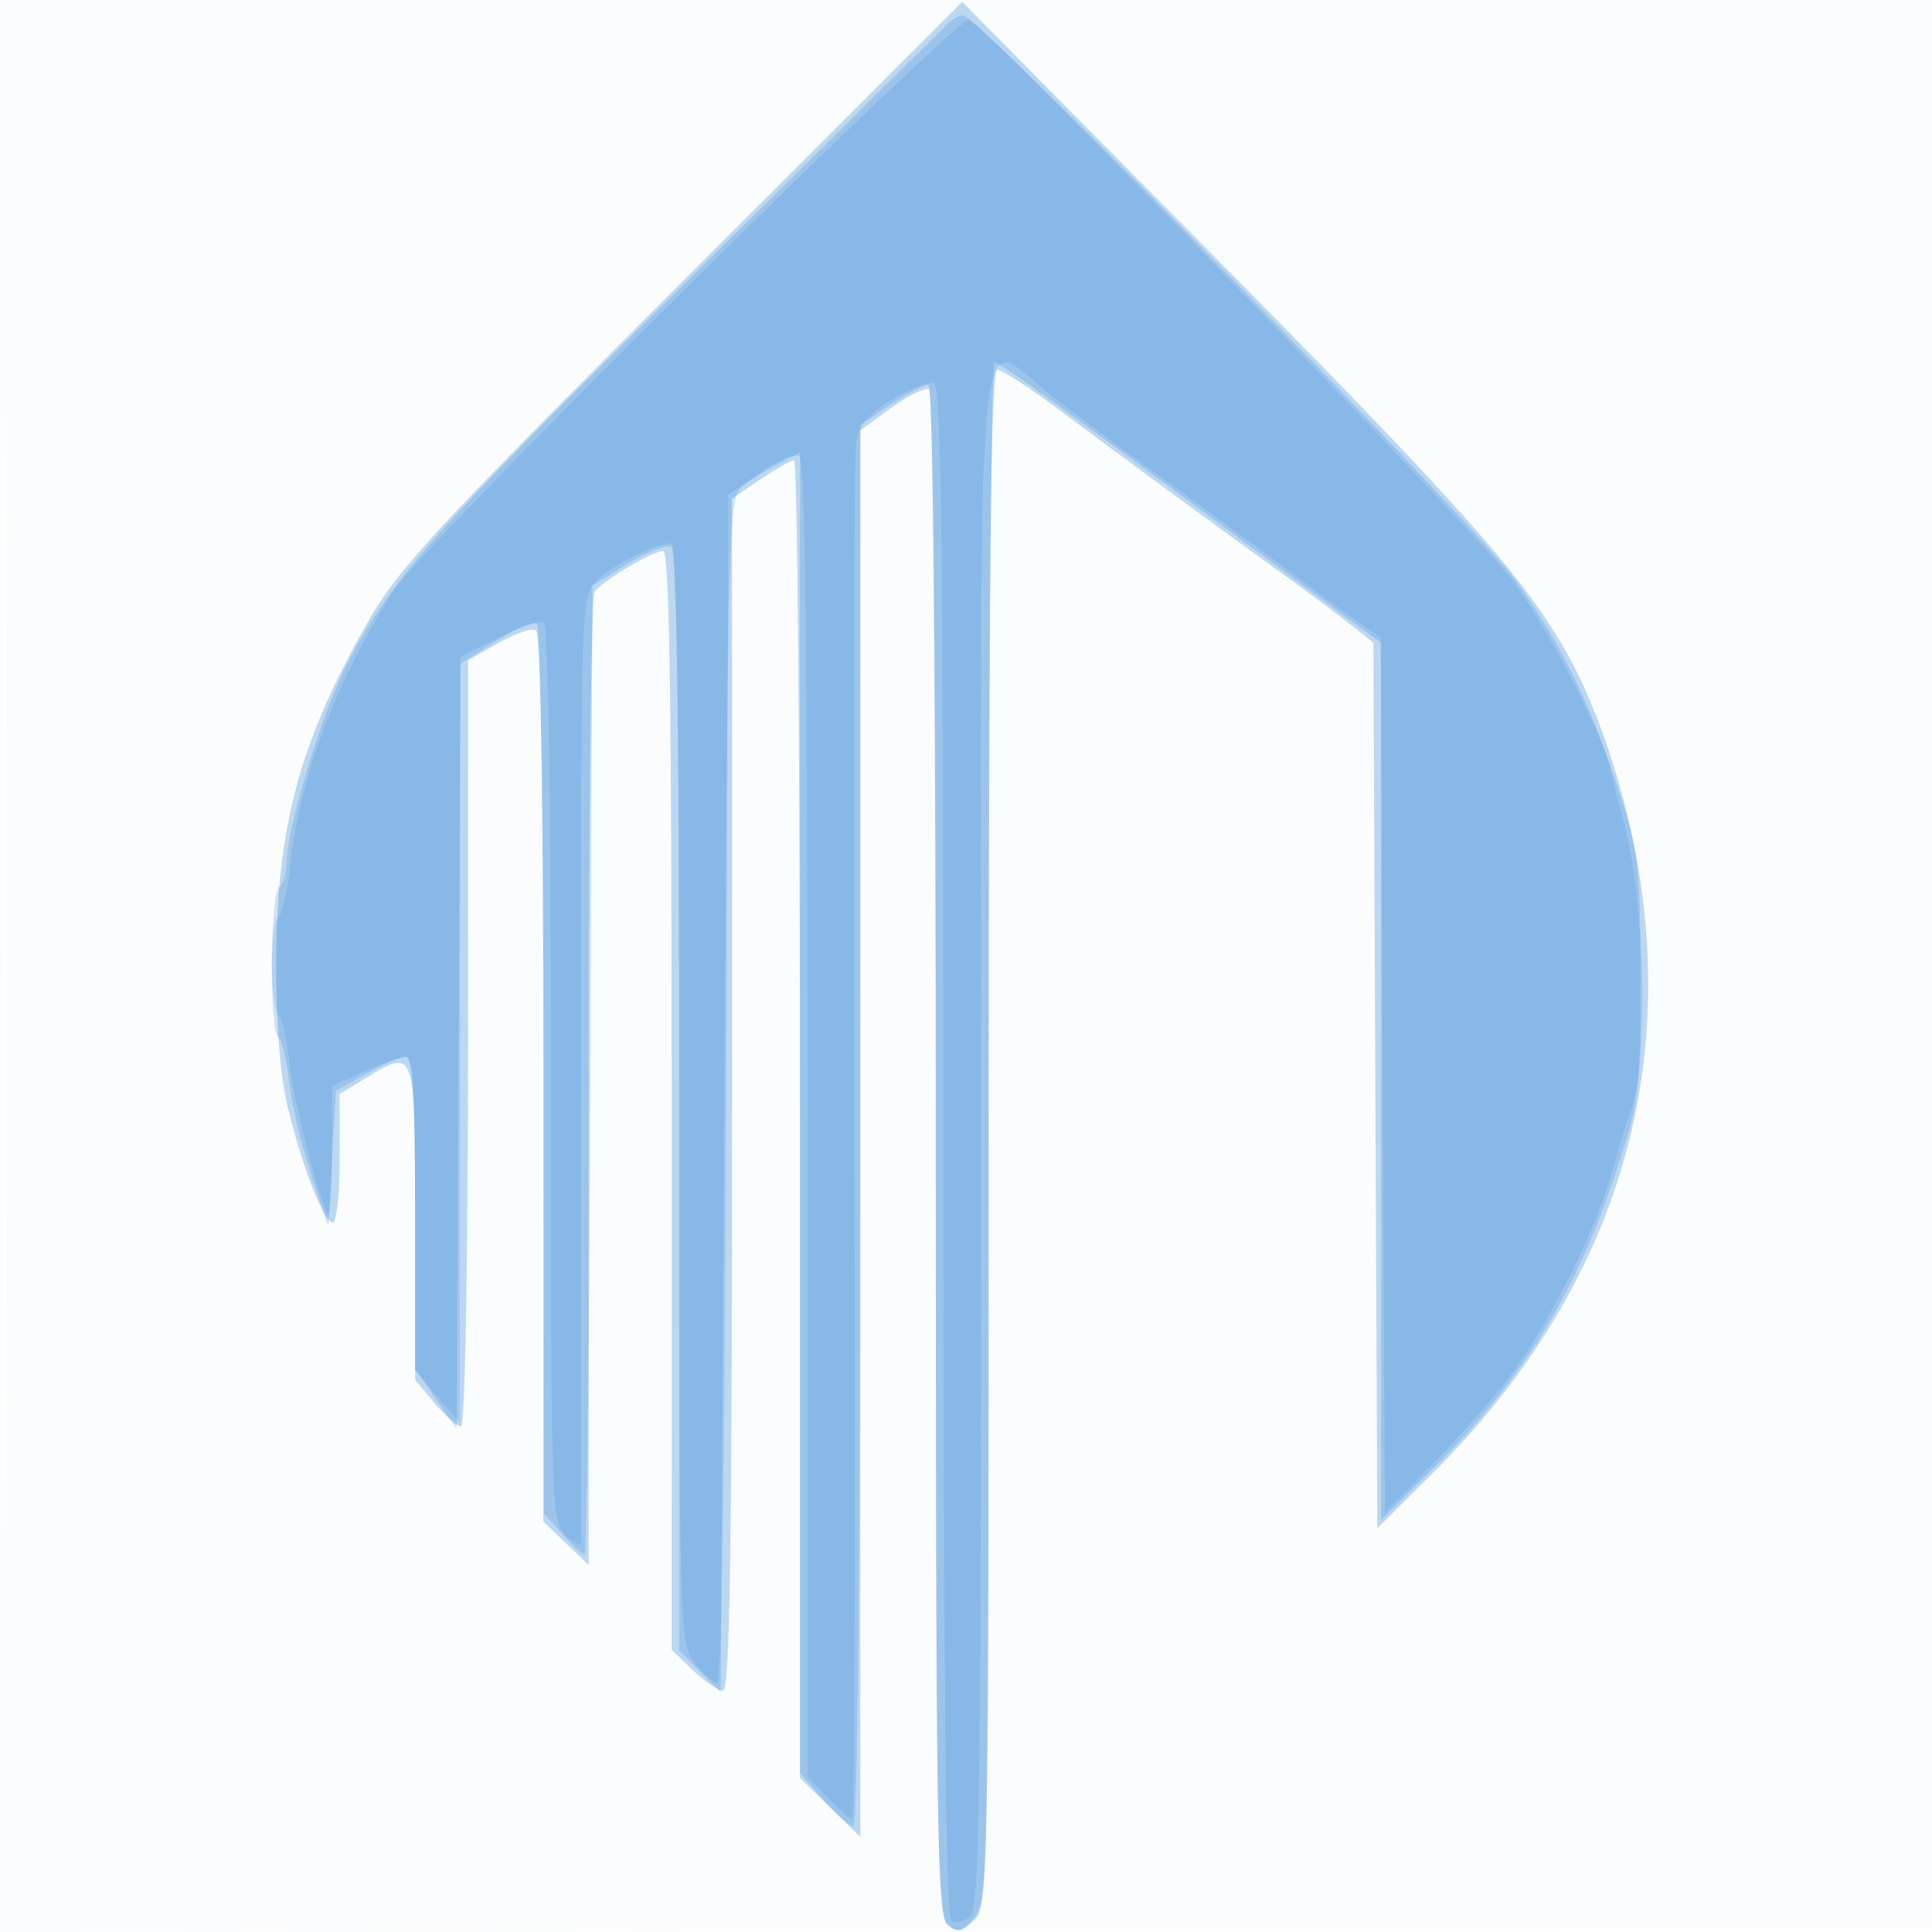 <svg xmlns="http://www.w3.org/2000/svg" width="256" height="256"><path fill-opacity=".016" d="M0 128.004v128.004l128.25-.254 128.25-.254.254-127.75L257.008 0H0v128.004m.485.496c0 70.4.119 99.053.265 63.672.146-35.38.146-92.98 0-128C.604 29.153.485 58.1.485 128.5" fill="#1976D2" fill-rule="evenodd"/><path fill-opacity=".275" d="M90.362 37.376C57.575 70.15 52.691 75.437 48.681 82.5c-9.084 15.997-12.08 27.276-12.084 45.5-.002 8.113.56 14.781 1.602 19 1.985 8.043 4.726 15 5.91 15 .49 0 .891-3.832.891-8.515v-8.514l3.25-1.982c6.834-4.167 6.75-4.402 6.75 18.934v20.924l2.589 3.076c1.424 1.692 2.999 3.077 3.5 3.077.536 0 .914-20.89.919-50.75l.007-50.75 4.017-2.294c2.209-1.262 4.456-2.023 4.992-1.691.617.381.976 22.247.976 59.357v58.754l3 2.874 3 2.874.015-63.937c.009-35.165.346-64.411.75-64.99C79.768 77.01 86.469 73 87.868 73 88.7 73 89 92.279 89 145.813v72.813l2.805 2.687c1.542 1.478 3.342 2.687 4 2.687.917 0 1.195-18.387 1.195-78.964V66.072l3.732-2.536c2.053-1.395 4.078-2.536 4.5-2.536.422 0 .768 39.284.768 87.297v87.297l4 3.906 4 3.906V57.013l4.125-2.989c2.269-1.643 4.519-2.744 5-2.447.491.304.875 44.821.875 101.36 0 88.95.179 100.966 1.519 102.079 1.243 1.031 1.878.934 3.5-.533 1.95-1.765 1.981-3.384 1.981-103.638C131 75.367 131.295 49 132.138 49c.626 0 4.339 2.403 8.25 5.339 6.991 5.248 22.946 16.955 31.424 23.057 2.372 1.707 5.631 4.153 7.242 5.436l2.93 2.332.258 58.668.258 58.668 7.048-7c22.261-22.109 31.82-48.396 28.045-77.118-1.497-11.394-5.508-24.075-10.197-32.246-5.721-9.967-14.561-19.878-46.614-52.26L127.5.252 90.362 37.376" fill="#1976D2" fill-rule="evenodd"/><path fill-opacity=".192" d="M125.405 3.288c-.603.667-16.406 16.287-35.119 34.712-33.232 32.721-38.669 38.896-44.635 50.693C42.589 94.747 38 109.957 38 114.053c0 1.556-.45 3.107-1 3.447-1.217.752-1.35 19.166-.143 19.912.471.291 1.118 2.905 1.437 5.809.319 2.903 1.62 8.429 2.893 12.279l2.313 7 .5-8.973.5-8.973 4-2.26c2.2-1.244 4.563-2.269 5.25-2.278.96-.012 1.25 4.781 1.25 20.68v20.696l2.75 3.969 2.75 3.969.259-50.693.259-50.693 4.637-2.94c2.551-1.618 5.022-2.704 5.491-2.414.47.291.868 26.939.886 59.219l.031 58.691 2.421 2.75c1.331 1.513 2.663 2.75 2.961 2.75.297 0 .656-28.893.798-64.207l.257-64.208 4.681-2.894c2.575-1.592 5.163-2.597 5.75-2.233.743.458 1.069 22.888 1.069 73.465v72.804l2.75 2.751 2.75 2.75.5-79.195c.491-77.731.537-79.222 2.5-80.69 1.1-.823 3.237-2.148 4.75-2.945l2.75-1.449V234.93l3.104 3.535c1.707 1.944 3.507 3.535 4 3.535.522 0 .896-38.777.896-92.867V56.266l3.979-2.633c2.188-1.448 4.438-2.633 5-2.633.688 0 1.021 33.041 1.021 101.378 0 92.091.148 101.5 1.615 102.717 1.384 1.149 1.883 1.008 3.5-.988 1.819-2.247 1.885-5.883 1.885-104.218 0-56.039.338-101.88.75-101.87.734.019 8.325 5.488 37 26.659L183 85.198v116.244l6.534-6.471c12.076-11.959 19.254-23.509 24.526-39.471 3.186-9.643 3.304-10.572 3.297-26-.006-14.771-.219-16.653-2.782-24.5-3.863-11.834-7.494-19.288-13.581-27.88-5.432-7.667-71.392-75.151-73.387-75.082-.609.021-1.6.583-2.202 1.25" fill="#1976D2" fill-rule="evenodd"/><path fill-opacity=".15" d="M91.243 37.834C71.427 57.45 53.923 75.525 52.346 78c-7.923 12.437-12.583 24.753-13.915 36.772-.382 3.45-1.085 6.514-1.563 6.809-1.156.715-1.118 11.759.045 12.969.501.523 1.129 3.2 1.394 5.95.471 4.892 4.131 19.271 5.169 20.309.288.288.524-3.398.524-8.191v-8.716l4.25-1.929c2.337-1.061 4.813-1.939 5.5-1.951.961-.017 1.25 4.791 1.25 20.766v20.788l2.959 3.462 2.96 3.462.04-50.733L61 87.034l5.037-2.553c2.771-1.404 5.471-2.285 6-1.958.6.37.963 22.975.963 59.881 0 58.016.043 59.325 2 61.096 1.1.995 2.007 1.403 2.015.905.008-.498.001-28.911-.015-63.141-.029-61.928-.018-62.246 2.073-64.337 2.05-2.05 7.828-4.927 9.895-4.927.7 0 1.032 23.443 1.032 72.865 0 72.202.019 72.889 2.073 75.5 1.139 1.449 2.487 2.635 2.994 2.635.551 0 1.024-31.564 1.177-78.703l.256-78.702 4.151-2.918c2.283-1.604 4.646-2.612 5.25-2.238.785.485 1.099 25.582 1.099 87.815v87.137l2.687 2.804c1.478 1.543 2.94 2.805 3.25 2.805.31 0 .434-40.387.276-89.75-.158-49.362-.046-91.103.25-92.757.39-2.189 1.695-3.707 4.796-5.58 2.343-1.415 4.818-2.387 5.501-2.16.976.326 1.24 21.991 1.24 101.771 0 69.329.33 101.562 1.044 102.003.574.355 1.699.101 2.5-.563 1.257-1.044 1.456-15.173 1.456-103.586 0-116.917-1.103-105.86 9.736-97.619 3.429 2.608 7.476 5.641 8.992 6.741 12.178 8.835 23.023 16.791 24.272 17.809.825.672 3.4 2.564 5.723 4.206l4.222 2.985.278 58 .277 58 6.338-6.5c3.486-3.575 8.045-8.75 10.133-11.5 5.021-6.616 11.513-19.539 13.562-27 .907-3.3 2.017-6.944 2.467-8.097 2.551-6.54 2.022-28.235-.95-38.903-.613-2.2-1.351-5.125-1.641-6.5-.992-4.709-8.147-18.498-13.029-25.11-4.682-6.341-69.65-73.396-71.977-74.289-.621-.238-17.343 15.617-37.16 35.233" fill="#1976D2" fill-rule="evenodd"/></svg>